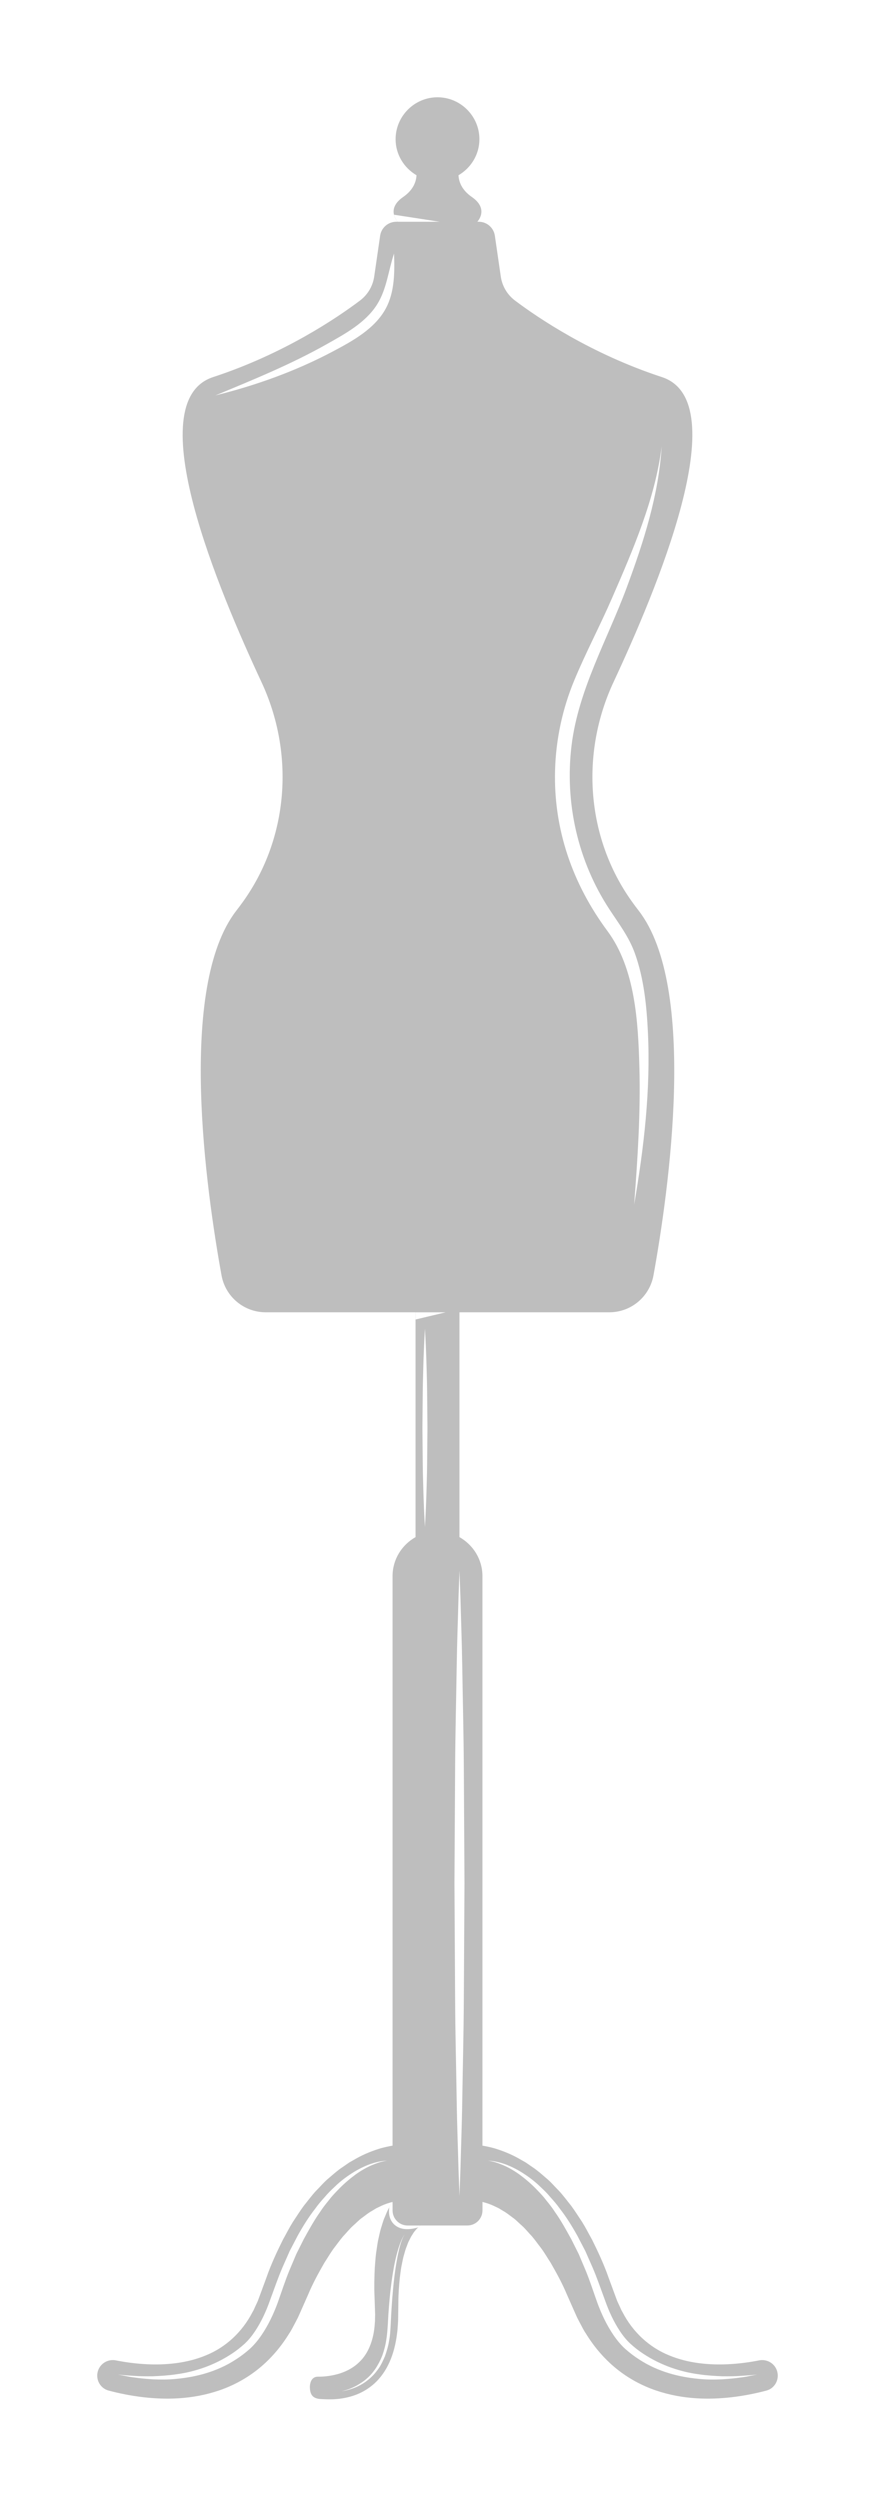 <svg width="90" height="257" viewBox="0 0 90 257" fill="none" xmlns="http://www.w3.org/2000/svg">
<g opacity="0.3" filter="url(#filter0_d_404_646)">
<path d="M79.933 243.762L79.932 243.758C79.697 242.963 78.891 242.49 78.077 242.651C77.175 242.829 76.106 242.987 74.918 243.045C73.03 243.139 70.814 242.971 68.803 242.127C66.785 241.304 65.086 239.748 64.019 237.67C63.86 237.418 63.785 237.173 63.66 236.927C63.603 236.799 63.546 236.696 63.486 236.55L63.306 236.068C63.07 235.428 62.835 234.791 62.602 234.159C62.133 232.806 61.525 231.503 60.903 230.251C60.558 229.635 60.247 229.018 59.883 228.434C59.496 227.86 59.142 227.285 58.745 226.749C58.319 226.227 57.938 225.698 57.498 225.226C57.037 224.767 56.645 224.287 56.161 223.897C55.695 223.496 55.257 223.104 54.771 222.786C54.534 222.623 54.303 222.463 54.08 222.309C53.839 222.172 53.604 222.038 53.376 221.908C52.464 221.393 51.568 221.062 50.805 220.835C50.36 220.716 49.975 220.635 49.623 220.576V162.029C49.623 160.3 48.663 158.812 47.258 158.018V134.906H62.668C64.903 134.906 66.815 133.311 67.215 131.112C68.782 122.471 71.786 101.47 65.69 93.614C65.448 93.301 65.215 92.99 64.994 92.68C60.297 86.114 59.69 77.446 63.102 70.13C67.399 60.915 75.777 41.287 68.082 38.766C60.772 36.37 55.313 32.66 52.976 30.9C52.179 30.3 51.653 29.416 51.51 28.429L50.9 24.231C50.78 23.407 50.073 22.796 49.239 22.796H49.096C49.096 22.796 50.345 21.502 48.535 20.253C47.43 19.49 47.186 18.598 47.161 18.015C48.439 17.265 49.311 15.891 49.311 14.311C49.311 11.94 47.371 10 45 10C42.629 10 40.69 11.94 40.69 14.311C40.69 15.891 41.562 17.265 42.839 18.015C42.814 18.598 42.57 19.49 41.465 20.253C39.655 21.502 40.905 22.796 40.905 22.796H40.761C39.928 22.796 39.221 23.407 39.1 24.231L38.49 28.429C38.346 29.416 37.82 30.3 37.024 30.9C34.687 32.659 29.229 36.37 21.918 38.766C14.223 41.288 22.602 60.915 26.899 70.13C30.311 77.446 29.702 86.115 25.007 92.68C24.784 92.99 24.553 93.301 24.311 93.614C18.214 101.471 21.218 122.471 22.786 131.112C23.185 133.311 25.097 134.906 27.332 134.906H42.742V158.018C41.337 158.812 40.377 160.3 40.377 162.029V220.576C40.025 220.635 39.641 220.716 39.196 220.835C38.433 221.063 37.536 221.393 36.624 221.908C36.396 222.037 36.163 222.172 35.921 222.309C35.696 222.464 35.465 222.623 35.23 222.786C34.744 223.104 34.306 223.496 33.839 223.897C33.355 224.287 32.963 224.767 32.503 225.226C32.062 225.698 31.681 226.227 31.255 226.749C30.857 227.285 30.503 227.859 30.117 228.434C29.753 229.018 29.443 229.634 29.097 230.251C28.475 231.503 27.866 232.806 27.398 234.159C27.165 234.791 26.93 235.428 26.694 236.068L26.514 236.55C26.455 236.696 26.398 236.799 26.34 236.927C26.215 237.173 26.141 237.418 25.981 237.67C24.914 239.748 23.215 241.304 21.197 242.127C19.186 242.97 16.97 243.139 15.082 243.045C13.894 242.986 12.825 242.829 11.924 242.651C11.11 242.49 10.305 242.963 10.068 243.758L10.067 243.762C9.812 244.618 10.307 245.524 11.17 245.754C12.181 246.023 13.397 246.283 14.795 246.444C16.994 246.687 19.715 246.705 22.557 245.736C23.967 245.253 25.38 244.503 26.625 243.489C27.873 242.479 28.933 241.219 29.758 239.867C29.983 239.547 30.164 239.149 30.364 238.791L30.647 238.245L30.857 237.776C31.136 237.147 31.413 236.52 31.689 235.898C32.179 234.72 32.778 233.641 33.364 232.621C33.685 232.134 33.974 231.631 34.296 231.183C34.635 230.752 34.944 230.307 35.276 229.915C35.627 229.548 35.939 229.154 36.282 228.838C36.634 228.541 36.938 228.191 37.284 227.963C37.618 227.715 37.928 227.46 38.25 227.289C38.406 227.194 38.557 227.102 38.705 227.012C38.856 226.941 39.003 226.87 39.146 226.803C39.613 226.575 40.018 226.455 40.372 226.363C40.331 226.424 40.289 226.484 40.247 226.547C40.169 226.688 40.09 226.834 40.008 226.983C39.836 227.276 39.703 227.615 39.558 227.965C39.402 228.309 39.309 228.703 39.179 229.093C39.061 229.49 38.984 229.917 38.883 230.346C38.8 230.782 38.745 231.238 38.674 231.698C38.616 232.162 38.592 232.643 38.55 233.127C38.504 234.099 38.475 235.108 38.524 236.13C38.54 236.61 38.556 237.093 38.573 237.578L38.584 237.944C38.585 238.056 38.579 238.137 38.577 238.236C38.567 238.426 38.58 238.612 38.554 238.812C38.46 240.432 37.951 241.773 37.136 242.641C36.328 243.522 35.282 243.956 34.341 244.157C33.749 244.284 33.196 244.333 32.719 244.326C32.034 244.316 31.831 244.975 31.88 245.571V245.574C31.932 246.214 32.205 246.582 32.988 246.626C33.537 246.657 34.183 246.685 34.898 246.6C36.021 246.459 37.352 246.087 38.54 244.999C39.129 244.458 39.664 243.728 40.063 242.834C40.464 241.944 40.723 240.903 40.848 239.83C40.891 239.572 40.898 239.265 40.922 238.983L40.948 238.558L40.954 238.197C40.962 237.713 40.968 237.231 40.975 236.752C40.972 235.85 41.043 235.002 41.119 234.197C41.175 233.807 41.213 233.411 41.278 233.049C41.355 232.696 41.414 232.337 41.495 232.014C41.59 231.705 41.663 231.382 41.764 231.11C41.875 230.85 41.953 230.559 42.074 230.349C42.186 230.127 42.285 229.902 42.407 229.737C42.464 229.648 42.519 229.561 42.572 229.476C42.631 229.404 42.688 229.334 42.744 229.266C42.924 229.041 43.096 228.899 43.249 228.784H48.076C48.933 228.784 49.627 228.089 49.627 227.232V226.363C49.983 226.455 50.391 226.575 50.861 226.804C51.003 226.871 51.149 226.942 51.301 227.013C51.449 227.103 51.6 227.195 51.756 227.29C52.077 227.461 52.387 227.716 52.722 227.964C53.067 228.192 53.372 228.542 53.725 228.839C54.067 229.155 54.38 229.55 54.73 229.916C55.062 230.308 55.371 230.753 55.71 231.184C56.033 231.633 56.322 232.135 56.642 232.622C57.228 233.642 57.828 234.721 58.318 235.899C58.593 236.521 58.871 237.148 59.15 237.777L59.36 238.246L59.642 238.792C59.843 239.151 60.024 239.548 60.248 239.868C61.074 241.219 62.134 242.48 63.382 243.49C64.626 244.505 66.039 245.255 67.449 245.737C70.292 246.706 73.014 246.687 75.211 246.445C76.61 246.284 77.825 246.024 78.837 245.755C79.694 245.524 80.187 244.618 79.933 243.762Z" fill="#262626"/>
<path d="M41.929 228.787C41.072 228.787 40.378 228.093 40.378 227.235V226.355C40.333 226.42 40.291 226.483 40.245 226.549C40.178 226.671 40.11 226.797 40.039 226.924C39.952 227.586 40.057 228.251 40.592 228.72C41.253 229.3 42.189 229.218 43.014 228.98C43.096 228.904 43.172 228.841 43.245 228.786L41.929 228.787Z" fill="white"/>
<path d="M22.16 40.648C26.036 39.039 29.93 37.456 33.593 35.39C35.489 34.321 37.615 33.176 38.799 31.28C39.785 29.701 39.947 27.802 40.531 26.064C40.597 27.945 40.603 30 39.691 31.696C38.559 33.806 36.257 35.059 34.212 36.142C30.431 38.144 26.311 39.627 22.16 40.648Z" fill="white"/>
<path d="M68.056 45.895C67.751 50.897 66.193 55.739 64.459 60.409C62.472 65.762 59.482 70.911 58.787 76.647C58.074 82.53 59.432 88.521 62.681 93.479C63.655 94.967 64.678 96.287 65.293 97.984C66.229 100.57 66.51 103.375 66.642 106.105C66.928 112.056 66.234 117.986 65.226 123.841C65.584 119.131 65.896 114.428 65.766 109.701C65.638 105.076 65.346 99.573 62.484 95.714C58.888 90.864 56.92 85.24 57.093 79.162C57.182 75.982 57.859 72.846 59.081 69.909C60.269 67.052 61.727 64.31 62.959 61.47C65.095 56.554 67.399 51.263 68.056 45.895Z" fill="white"/>
<path d="M40.909 22.797H45.003H45.219L40.529 22.075C40.634 22.508 40.909 22.797 40.909 22.797Z" fill="white"/>
<path d="M42.744 135.646L45.841 134.908H42.744V135.646Z" fill="white"/>
<path d="M50.19 222.127C50.19 222.127 50.813 222.096 51.838 222.443C52.347 222.619 52.947 222.889 53.592 223.279C54.23 223.674 54.931 224.17 55.593 224.82C55.931 225.138 56.281 225.472 56.598 225.858C56.931 226.23 57.275 226.618 57.579 227.052C58.235 227.888 58.83 228.838 59.391 229.848C59.658 230.36 59.929 230.88 60.203 231.408C60.442 231.951 60.685 232.5 60.929 233.053C61.41 234.158 61.806 235.337 62.228 236.469C62.62 237.583 63.121 238.679 63.759 239.639C64.076 240.12 64.435 240.564 64.837 240.938C65.251 241.312 65.704 241.673 66.16 241.966C68.006 243.192 70.046 243.836 71.827 244.075C72.717 244.21 73.546 244.251 74.281 244.286C75.018 244.294 75.662 244.284 76.192 244.244C77.252 244.179 77.86 244.11 77.86 244.11C77.86 244.11 77.711 244.139 77.43 244.194C77.149 244.241 76.74 244.349 76.209 244.406C75.679 244.486 75.032 244.548 74.286 244.598C73.539 244.627 72.69 244.646 71.769 244.541C69.94 244.364 67.746 243.864 65.763 242.57C65.257 242.251 64.791 241.893 64.329 241.488C63.865 241.067 63.467 240.584 63.116 240.072C62.414 239.043 61.878 237.914 61.446 236.741C61.032 235.588 60.673 234.447 60.214 233.348C59.983 232.802 59.753 232.26 59.528 231.724C59.268 231.206 59.01 230.693 58.758 230.189C58.215 229.204 57.686 228.247 57.088 227.407C56.812 226.97 56.498 226.58 56.191 226.204C55.9 225.814 55.577 225.476 55.265 225.153C54.646 224.5 54.011 223.972 53.422 223.537C52.827 223.111 52.264 222.803 51.779 222.594C51.293 222.393 50.897 222.255 50.619 222.201C50.343 222.135 50.19 222.127 50.19 222.127Z" fill="white"/>
<path d="M39.814 222.127C39.814 222.127 39.661 222.134 39.383 222.201C39.104 222.254 38.709 222.392 38.223 222.594C37.739 222.804 37.176 223.111 36.58 223.537C35.991 223.972 35.356 224.5 34.738 225.153C34.425 225.477 34.101 225.814 33.811 226.204C33.505 226.58 33.19 226.97 32.914 227.407C32.316 228.247 31.788 229.204 31.244 230.189C30.992 230.693 30.734 231.206 30.475 231.724C30.248 232.26 30.019 232.802 29.789 233.348C29.33 234.447 28.97 235.588 28.557 236.741C28.124 237.915 27.588 239.044 26.886 240.072C26.535 240.585 26.137 241.068 25.674 241.488C25.211 241.893 24.746 242.251 24.239 242.57C22.257 243.864 20.062 244.364 18.234 244.541C17.313 244.646 16.464 244.626 15.717 244.598C14.97 244.548 14.323 244.486 13.794 244.406C13.262 244.349 12.853 244.24 12.572 244.194C12.291 244.139 12.143 244.11 12.143 244.11C12.143 244.11 12.75 244.179 13.81 244.244C14.34 244.284 14.984 244.294 15.721 244.286C16.456 244.251 17.285 244.21 18.176 244.075C19.956 243.836 21.996 243.192 23.843 241.966C24.299 241.673 24.75 241.312 25.166 240.938C25.567 240.564 25.926 240.119 26.244 239.639C26.881 238.678 27.383 237.583 27.775 236.469C28.197 235.337 28.592 234.158 29.073 233.053C29.317 232.5 29.559 231.951 29.799 231.407C30.073 230.881 30.344 230.36 30.611 229.848C31.172 228.838 31.768 227.888 32.423 227.052C32.728 226.618 33.071 226.23 33.404 225.858C33.722 225.473 34.072 225.139 34.41 224.82C35.072 224.17 35.771 223.675 36.41 223.279C37.055 222.889 37.655 222.619 38.164 222.443C39.19 222.096 39.814 222.127 39.814 222.127Z" fill="white"/>
<path d="M41.631 229.692C41.631 229.692 41.455 229.93 41.291 230.414C41.121 230.894 40.946 231.602 40.8 232.463C40.492 234.181 40.298 236.506 40.192 238.833C40.157 239.427 40.145 239.996 40.031 240.581C39.942 241.162 39.778 241.713 39.59 242.239C39.368 242.75 39.141 243.245 38.821 243.65C38.52 244.064 38.175 244.411 37.824 244.685C37.124 245.245 36.418 245.51 35.929 245.652C35.434 245.79 35.145 245.83 35.145 245.83C35.145 245.83 35.431 245.767 35.91 245.595C36.147 245.503 36.431 245.382 36.739 245.211C37.039 245.029 37.383 244.829 37.703 244.538C38.368 243.989 38.939 243.135 39.329 242.139C39.502 241.632 39.655 241.093 39.732 240.536C39.825 239.99 39.862 239.389 39.898 238.819C40.011 236.483 40.268 234.15 40.644 232.432C40.832 231.573 41.053 230.872 41.25 230.399C41.441 229.921 41.631 229.692 41.631 229.692Z" fill="white"/>
<path d="M47.259 161.459C47.259 161.459 47.295 162.463 47.36 164.221C47.401 165.979 47.502 168.49 47.55 171.504C47.592 174.517 47.688 178.033 47.708 181.8C47.73 185.568 47.754 189.585 47.776 193.603C47.754 197.621 47.73 201.64 47.708 205.407C47.692 209.174 47.593 212.689 47.551 215.704C47.505 218.717 47.402 221.229 47.361 222.987C47.297 224.744 47.26 225.75 47.26 225.75C47.26 225.75 47.224 224.745 47.16 222.987C47.119 221.229 47.015 218.717 46.97 215.704C46.927 212.691 46.829 209.174 46.812 205.407C46.791 201.639 46.768 197.621 46.744 193.603C46.768 189.585 46.791 185.566 46.812 181.8C46.832 178.033 46.928 174.517 46.971 171.504C47.017 168.49 47.119 165.979 47.161 164.221C47.223 162.463 47.259 161.459 47.259 161.459Z" fill="white"/>
<path d="M43.709 136.589C43.709 136.589 43.792 137.864 43.854 139.774C43.875 140.73 43.923 141.845 43.932 143.039C43.944 144.234 43.955 145.508 43.967 146.782C43.955 148.056 43.944 149.331 43.932 150.525C43.924 151.719 43.874 152.835 43.854 153.789C43.792 155.701 43.708 156.975 43.708 156.975C43.708 156.975 43.624 155.7 43.562 153.789C43.541 152.834 43.492 151.718 43.483 150.525C43.473 149.33 43.461 148.055 43.449 146.782C43.461 145.507 43.473 144.233 43.483 143.039C43.494 141.844 43.541 140.729 43.562 139.774C43.626 137.863 43.709 136.589 43.709 136.589Z" fill="white"/>
</g>
<defs>
<filter id="filter0_d_404_646" x="0" y="0" width="90" height="256.656" filterUnits="userSpaceOnUse" color-interpolation-filters="sRGB">
<feFlood flood-opacity="0" result="BackgroundImageFix"/>
<feColorMatrix in="SourceAlpha" type="matrix" values="0 0 0 0 0 0 0 0 0 0 0 0 0 0 0 0 0 0 127 0" result="hardAlpha"/>
<feOffset/>
<feGaussianBlur stdDeviation="5"/>
<feComposite in2="hardAlpha" operator="out"/>
<feColorMatrix type="matrix" values="0 0 0 0 0 0 0 0 0 0 0 0 0 0 0 0 0 0 0.25 0"/>
<feBlend mode="normal" in2="BackgroundImageFix" result="effect1_dropShadow_404_646"/>
<feBlend mode="normal" in="SourceGraphic" in2="effect1_dropShadow_404_646" result="shape"/>
</filter>
</defs>
</svg>
